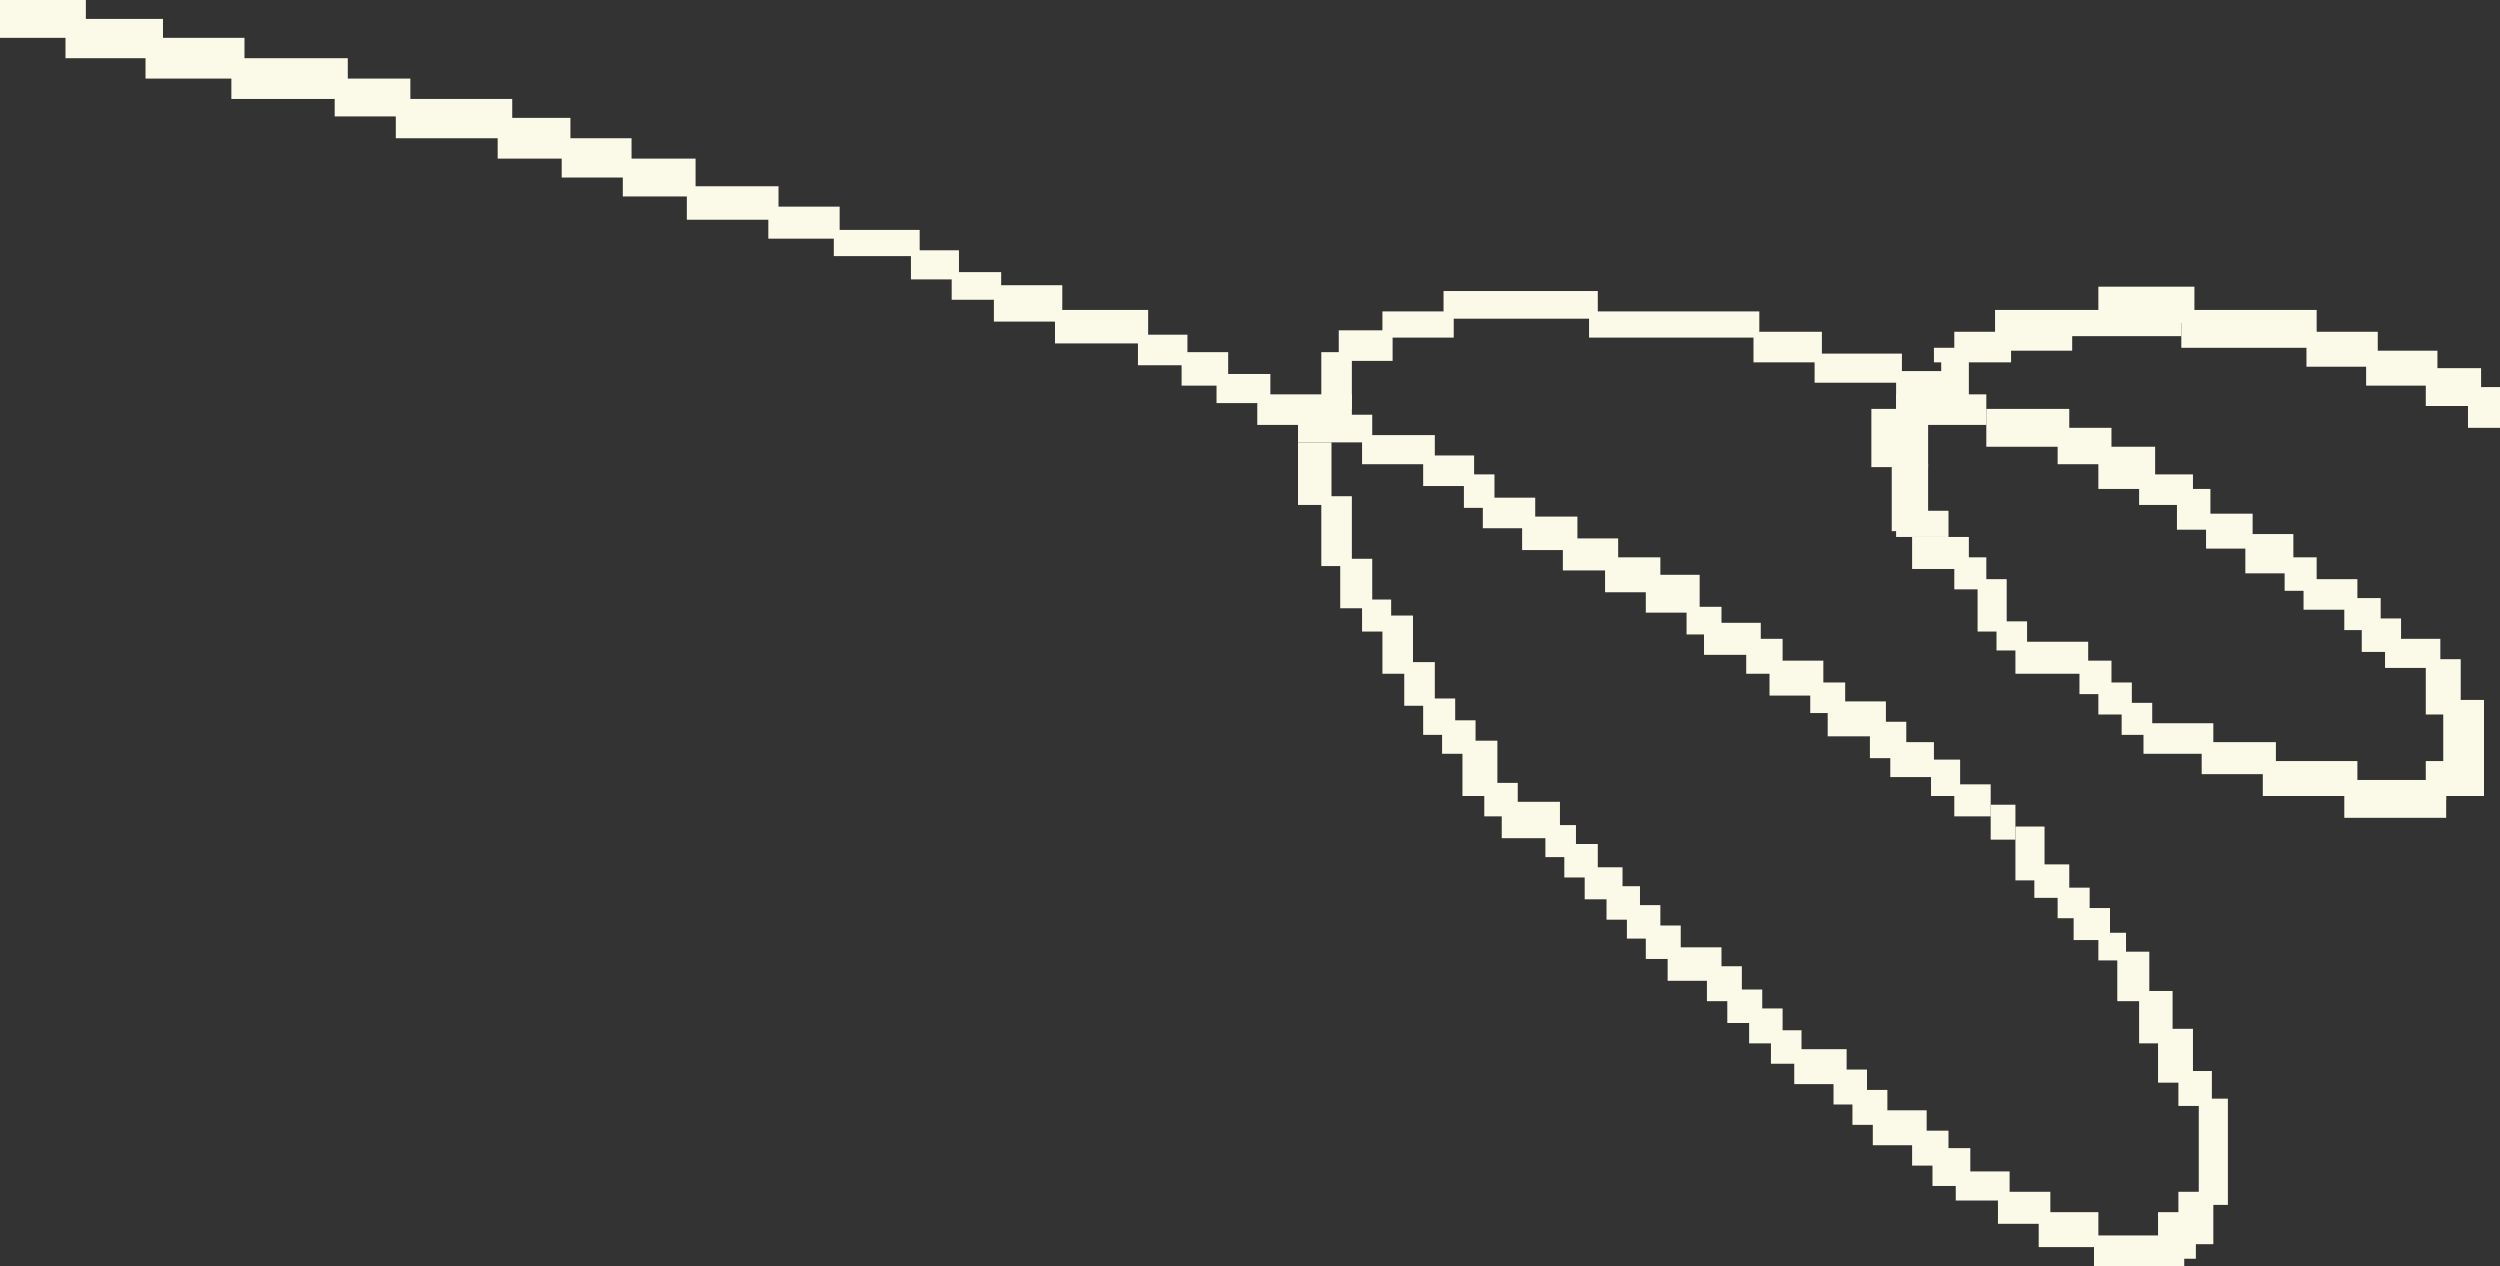<svg width="1718" height="870" viewBox="0 0 1718 870" fill="none" xmlns="http://www.w3.org/2000/svg">
<rect x="0" y="0" width="1718" height="870" fill="#333333" stroke="none"/>
<rect width="59" height="26" fill="#FBFAE8"/>
<rect x="45" y="13" width="67" height="27" fill="#FBFAE8"/>
<rect x="100" y="26" width="68" height="28" fill="#FBFAE8"/>
<rect x="159" y="40" width="80" height="28" fill="#FBFAE8"/>
<rect x="230" y="54" width="52" height="26" fill="#FBFAE8"/>
<rect x="272" y="68" width="80" height="27" fill="#FBFAE8"/>
<rect x="342" y="81" width="50" height="28" fill="#FBFAE8"/>
<rect x="386" y="95" width="48" height="27" fill="#FBFAE8"/>
<rect x="428" y="109" width="50" height="26" fill="#FBFAE8"/>
<rect x="472" y="128" width="63" height="23" fill="#FBFAE8"/>
<rect x="528" y="142" width="49" height="22" fill="#FBFAE8"/>
<rect x="573" y="158" width="59" height="18" fill="#FBFAE8"/>
<rect x="626" y="172" width="33" height="20" fill="#FBFAE8"/>
<rect x="654" y="187" width="34" height="19" fill="#FBFAE8"/>
<rect x="683" y="196" width="47" height="25" fill="#FBFAE8"/>
<rect x="725" y="213" width="64" height="23" fill="#FBFAE8"/>
<rect x="782" y="230" width="34" height="21" fill="#FBFAE8"/>
<rect x="812" y="242" width="32" height="23" fill="#FBFAE8"/>
<rect x="836" y="257" width="37" height="20" fill="#FBFAE8"/>
<rect x="864" y="271" width="65" height="21" fill="#FBFAE8"/>
<rect x="908" y="242" width="21" height="39" fill="#FBFAE8"/>
<rect x="920" y="227" width="37" height="21" fill="#FBFAE8"/>
<rect x="950" y="214" width="49" height="18" fill="#FBFAE8"/>
<rect x="992" y="200" width="106" height="19" fill="#FBFAE8"/>
<rect x="1092" y="214" width="117" height="18" fill="#FBFAE8"/>
<rect x="1205" y="228" width="47" height="21" fill="#FBFAE8"/>
<rect x="1247" y="243" width="60" height="20" fill="#FBFAE8"/>
<rect x="892" y="285" width="51" height="19" fill="#FBFAE8"/>
<rect x="892" y="304" width="23" height="43" fill="#FBFAE8"/>
<rect x="908" y="341" width="21" height="48" fill="#FBFAE8"/>
<rect x="921" y="384" width="22" height="34" fill="#FBFAE8"/>
<rect x="936" y="412" width="20" height="22" fill="#FBFAE8"/>
<rect x="950" y="423" width="21" height="40" fill="#FBFAE8"/>
<rect x="965" y="455" width="21" height="30" fill="#FBFAE8"/>
<rect x="978" y="480" width="22" height="25" fill="#FBFAE8"/>
<rect x="936" y="299" width="50" height="20" fill="#FBFAE8"/>
<rect x="978" y="313" width="35" height="21" fill="#FBFAE8"/>
<rect x="1006" y="326" width="21" height="23" fill="#FBFAE8"/>
<rect x="1019" y="342" width="36" height="21" fill="#FBFAE8"/>
<rect x="1046" y="355" width="38" height="23" fill="#FBFAE8"/>
<rect x="1074" y="370" width="38" height="22" fill="#FBFAE8"/>
<rect x="1103" y="383" width="38" height="24" fill="#FBFAE8"/>
<rect x="1131" y="395" width="37" height="26" fill="#FBFAE8"/>
<rect x="1159" y="417" width="24" height="19" fill="#FBFAE8"/>
<rect x="1171" y="428" width="39" height="22" fill="#FBFAE8"/>
<rect x="1200" y="439" width="25" height="24" fill="#FBFAE8"/>
<rect x="1216" y="454" width="37" height="24" fill="#FBFAE8"/>
<rect x="1244" y="469" width="24" height="21" fill="#FBFAE8"/>
<rect x="1256" y="482" width="40" height="24" fill="#FBFAE8"/>
<rect x="1285" y="496" width="25" height="25" fill="#FBFAE8"/>
<rect x="1299" y="510" width="30" height="24" fill="#FBFAE8"/>
<rect x="1327" y="522" width="20" height="25" fill="#FBFAE8"/>
<rect x="1343" y="539" width="25" height="22" fill="#FBFAE8"/>
<rect x="1368" y="553" width="17" height="24" fill="#FBFAE8"/>
<rect x="1385" y="568" width="20" height="37" fill="#FBFAE8"/>
<rect x="1398" y="594" width="24" height="23" fill="#FBFAE8"/>
<rect x="1414" y="610" width="22" height="21" fill="#FBFAE8"/>
<rect x="1425" y="624" width="25" height="22" fill="#FBFAE8"/>
<rect x="1442" y="641" width="19" height="19" fill="#FBFAE8"/>
<rect x="1455" y="654" width="22" height="34" fill="#FBFAE8"/>
<rect x="1470" y="681" width="23" height="36" fill="#FBFAE8"/>
<rect x="1483" y="707" width="24" height="37" fill="#FBFAE8"/>
<rect x="1497" y="736" width="23" height="24" fill="#FBFAE8"/>
<rect x="1511" y="755" width="20" height="73" fill="#FBFAE8"/>
<rect x="1497" y="819" width="24" height="36" fill="#FBFAE8"/>
<rect x="1483" y="833" width="26" height="32" fill="#FBFAE8"/>
<rect x="1439" y="849" width="62" height="21" fill="#FBFAE8"/>
<rect x="1401" y="833" width="41" height="24" fill="#FBFAE8"/>
<rect x="1373" y="819" width="36" height="22" fill="#FBFAE8"/>
<rect x="1344" y="805" width="37" height="20" fill="#FBFAE8"/>
<rect x="1314" y="777" width="25" height="24" fill="#FBFAE8"/>
<rect x="1328" y="789" width="26" height="26" fill="#FBFAE8"/>
<rect x="1287" y="763" width="37" height="24" fill="#FBFAE8"/>
<rect x="1273" y="749" width="24" height="24" fill="#FBFAE8"/>
<rect x="1260" y="735" width="23" height="24" fill="#FBFAE8"/>
<rect x="1233" y="721" width="36" height="24" fill="#FBFAE8"/>
<rect x="1217" y="708" width="21" height="23" fill="#FBFAE8"/>
<rect x="1202" y="693" width="23" height="24" fill="#FBFAE8"/>
<rect x="1187" y="680" width="24" height="23" fill="#FBFAE8"/>
<rect x="1173" y="664" width="24" height="24" fill="#FBFAE8"/>
<rect x="1146" y="651" width="37" height="23" fill="#FBFAE8"/>
<rect x="1131" y="636" width="24" height="23" fill="#FBFAE8"/>
<rect x="1118" y="622" width="23" height="23" fill="#FBFAE8"/>
<rect x="1104" y="609" width="23" height="23" fill="#FBFAE8"/>
<rect x="1089" y="596" width="26" height="22" fill="#FBFAE8"/>
<rect x="1075" y="580" width="23" height="23" fill="#FBFAE8"/>
<rect x="1062" y="567" width="21" height="22" fill="#FBFAE8"/>
<rect x="1032" y="551" width="40" height="25" fill="#FBFAE8"/>
<rect x="1020" y="538" width="23" height="23" fill="#FBFAE8"/>
<rect x="1005" y="509" width="24" height="38" fill="#FBFAE8"/>
<rect x="991" y="495" width="23" height="23" fill="#FBFAE8"/>
<rect x="1303" y="271" width="62" height="21" fill="#FBFAE8"/>
<rect x="1334" y="243" width="19" height="38" fill="#FBFAE8"/>
<rect x="1303" y="255" width="40" height="26" fill="#FBFAE8"/>
<rect x="1329" y="239" width="53" height="10" fill="#FBFAE8"/>
<rect x="1343" y="228" width="81" height="13" fill="#FBFAE8"/>
<rect x="1371" y="213" width="128" height="18" fill="#FBFAE8"/>
<rect x="1442" y="197" width="66" height="25" fill="#FBFAE8"/>
<rect x="1499" y="213" width="93" height="26" fill="#FBFAE8"/>
<rect x="1585" y="228" width="49" height="24" fill="#FBFAE8"/>
<rect x="1626" y="241" width="49" height="24" fill="#FBFAE8"/>
<rect x="1667" y="253" width="38" height="26" fill="#FBFAE8"/>
<rect x="1696" y="266" width="22" height="28" fill="#FBFAE8"/>
<rect x="1365" y="281" width="57" height="26" fill="#FBFAE8"/>
<rect x="1414" y="294" width="37" height="25" fill="#FBFAE8"/>
<rect x="1442" y="307" width="39" height="29" fill="#FBFAE8"/>
<rect x="1470" y="326" width="37" height="21" fill="#FBFAE8"/>
<rect x="1496" y="336" width="23" height="28" fill="#FBFAE8"/>
<rect x="1516" y="353" width="32" height="24" fill="#FBFAE8"/>
<rect x="1543" y="367" width="33" height="27" fill="#FBFAE8"/>
<rect x="1570" y="383" width="22" height="23" fill="#FBFAE8"/>
<rect x="1583" y="398" width="37" height="21" fill="#FBFAE8"/>
<rect x="1611" y="411" width="25" height="22" fill="#FBFAE8"/>
<rect x="1623" y="425" width="27" height="23" fill="#FBFAE8"/>
<rect x="1639" y="439" width="38" height="20" fill="#FBFAE8"/>
<rect x="1667" y="453" width="24" height="38" fill="#FBFAE8"/>
<rect x="1679" y="481" width="28" height="66" fill="#FBFAE8"/>
<rect x="1667" y="523" width="14" height="27" fill="#FBFAE8"/>
<rect x="1611" y="536" width="70" height="26" fill="#FBFAE8"/>
<rect x="1555" y="523" width="65" height="24" fill="#FBFAE8"/>
<rect x="1513" y="510" width="51" height="22" fill="#FBFAE8"/>
<rect x="1473" y="497" width="48" height="21" fill="#FBFAE8"/>
<rect x="1458" y="483" width="21" height="22" fill="#FBFAE8"/>
<rect x="1442" y="469" width="23" height="22" fill="#FBFAE8"/>
<rect x="1429" y="454" width="22" height="23" fill="#FBFAE8"/>
<rect x="1385" y="441" width="50" height="22" fill="#FBFAE8"/>
<rect x="1372" y="427" width="21" height="20" fill="#FBFAE8"/>
<rect x="1359" y="398" width="20" height="36" fill="#FBFAE8"/>
<rect x="1343" y="383" width="22" height="22" fill="#FBFAE8"/>
<rect x="1314" y="369" width="39" height="22" fill="#FBFAE8"/>
<rect x="1303" y="351" width="36" height="18" fill="#FBFAE8"/>
<rect x="1286" y="281" width="39" height="40" fill="#FBFAE8"/>
<rect x="1300" y="319" width="25" height="46" fill="#FBFAE8"/>
</svg>

